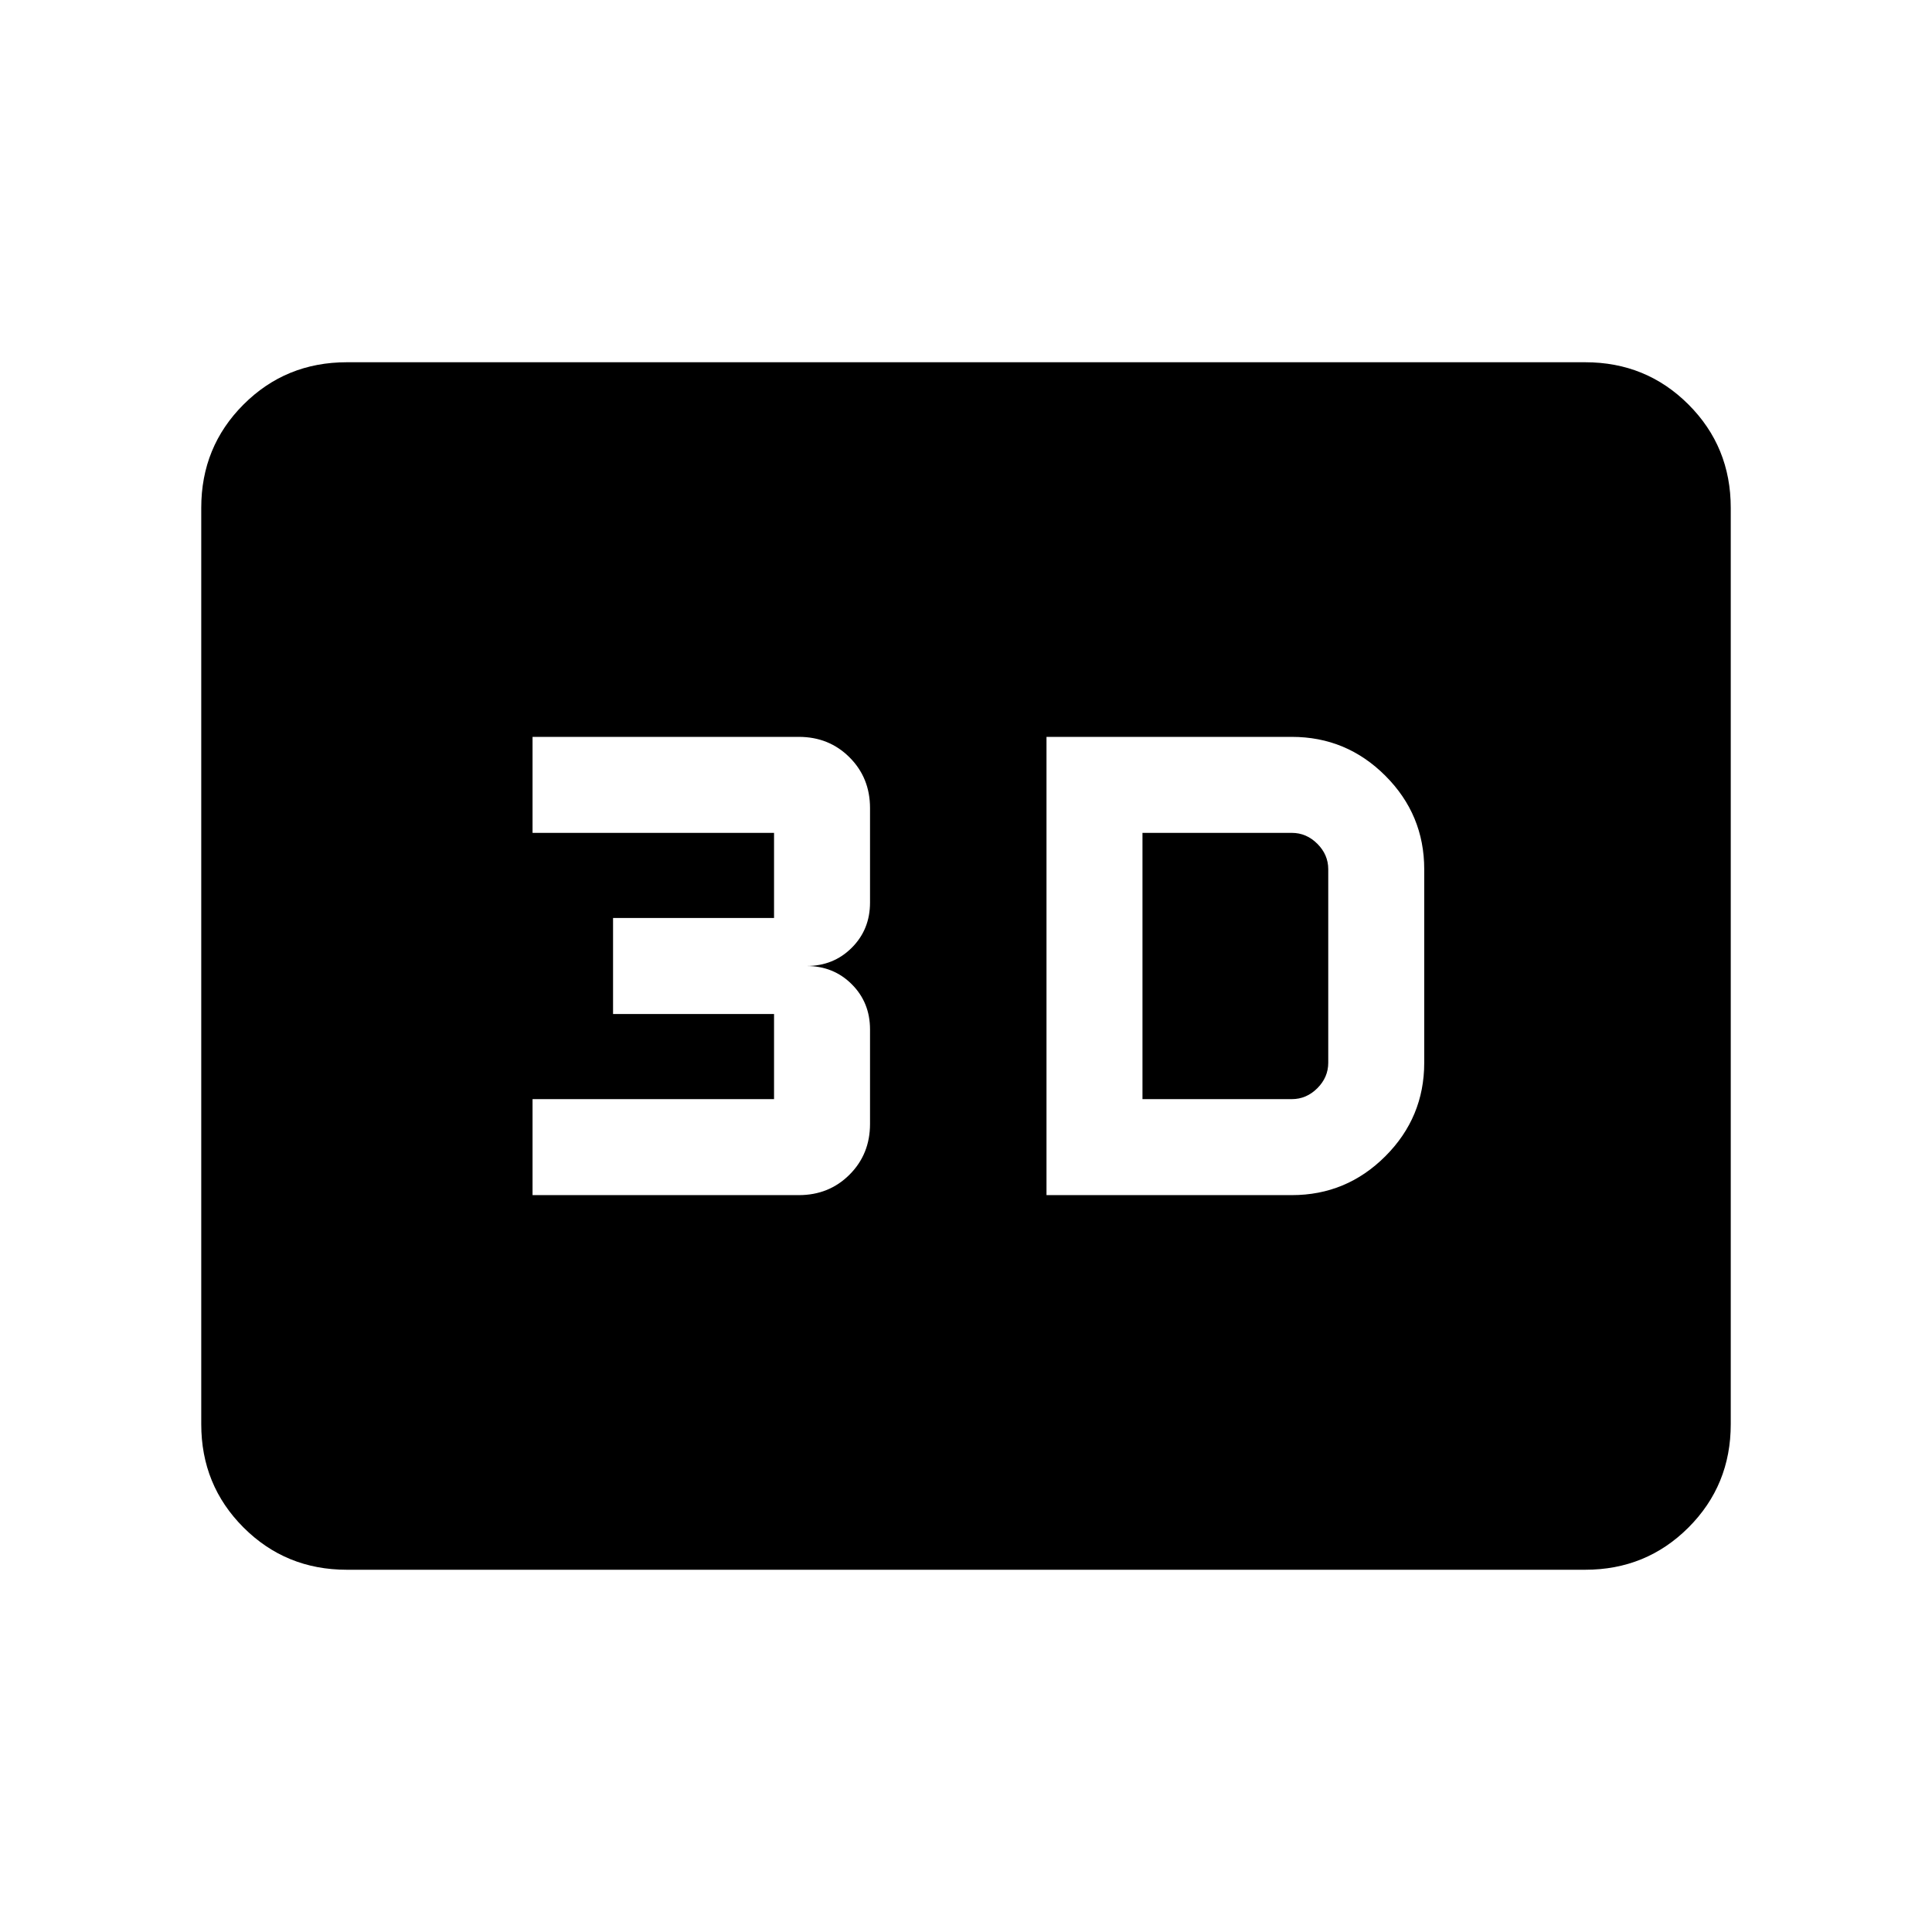 <svg xmlns="http://www.w3.org/2000/svg" height="24" viewBox="0 -960 960 960" width="24"><path d="M520-366.15h121.92q27.13 0 46.45-19.32 19.32-19.32 19.32-46.45v-96.16q0-27.13-19.32-46.45-19.32-19.32-46.45-19.32H520v227.7Zm47.69-47.7v-132.3h74.23q7.23 0 12.66 5.42 5.42 5.42 5.42 12.65v96.16q0 7.23-5.42 12.65-5.43 5.42-12.66 5.42h-74.23Zm-303.07 47.7h132.3q15.04 0 25.21-10.18 10.18-10.17 10.18-25.21v-46.92q0-13.41-9.07-22.47-9.07-9.07-22.47-9.07 13.4 0 22.47-9.07 9.07-9.06 9.07-22.47v-46.92q0-15.04-10.18-25.21-10.17-10.18-25.21-10.18h-132.3v47.7h120v42.3h-80v47.7h80v42.3h-120v47.7ZM172.31-180Q142-180 121-201q-21-21-21-51.31v-455.38Q100-738 121-759q21-21 51.31-21h615.38Q818-780 839-759q21 21 21 51.31v455.38Q860-222 839-201q-21 21-51.31 21H172.31Z"/></svg>